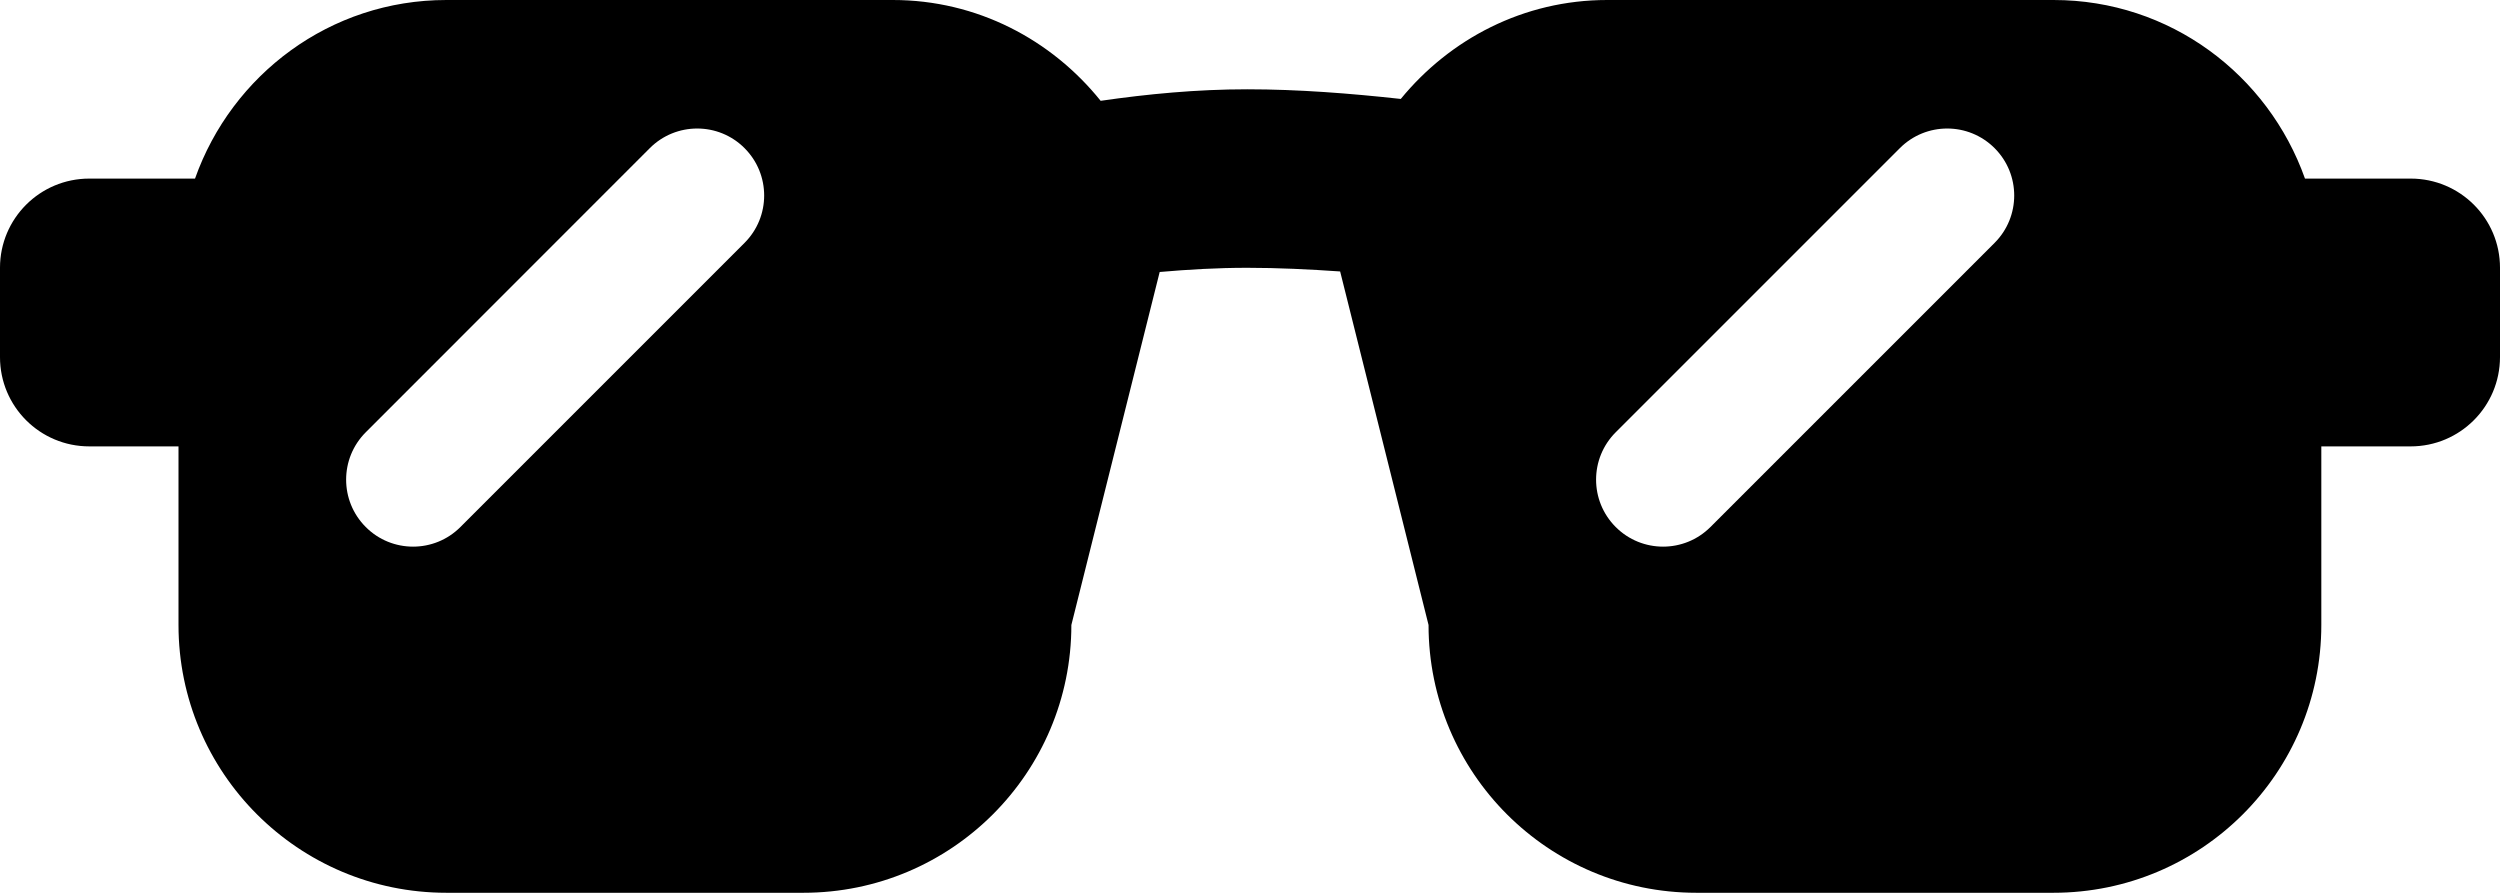 <?xml version="1.0" encoding="UTF-8" standalone="no"?>
<!-- Generator: Adobe Illustrator 15.1.0, SVG Export Plug-In . SVG Version: 6.00 Build 0)  -->

<svg
   xmlns:dc="http://purl.org/dc/elements/1.1/"
   xmlns:cc="http://creativecommons.org/ns#"
   xmlns:rdf="http://www.w3.org/1999/02/22-rdf-syntax-ns#"
   xmlns:svg="http://www.w3.org/2000/svg"
   xmlns="http://www.w3.org/2000/svg"
   xmlns:sodipodi="http://sodipodi.sourceforge.net/DTD/sodipodi-0.dtd"
   xmlns:inkscape="http://www.inkscape.org/namespaces/inkscape"
   version="1.1"
   id="Layer_1"
   x="0px"
   y="0px"
   width="27.997"
   height="9.998"
   viewBox="0 0 27.997 9.998"
   enable-background="new 0 0 100 100"
   xml:space="preserve"
   inkscape:version="0.91 r"
   sodipodi:docname="Shades.svg"><defs
     id="defs163" /><sodipodi:namedview
     pagecolor="#ffffff"
     bordercolor="#666666"
     borderopacity="1"
     objecttolerance="10"
     gridtolerance="10"
     guidetolerance="10"
     inkscape:pageopacity="0"
     inkscape:pageshadow="2"
     inkscape:window-width="640"
     inkscape:window-height="480"
     id="namedview161"
     showgrid="false"
     fit-margin-top="0"
     fit-margin-left="0"
     fit-margin-right="0"
     fit-margin-bottom="0"
     inkscape:zoom="2.36"
     inkscape:cx="13.998"
     inkscape:cy="4.999"
     inkscape:window-x="0"
     inkscape:window-y="24"
     inkscape:window-maximized="0"
     inkscape:current-layer="Layer_1" /><path
     d="m 26.996,4.999 -1,0 0,2 c 0,1.656 -1.343,2.999 -3,2.999 l -3.999,0 c -1.657,0 -2.999,-1.343 -2.999,-2.999 L 15.008,3.04 C 14.662,3.016 14.312,2.999 13.967,2.999 c -0.332,0 -0.66,0.019 -0.98,0.047 l -0.989,3.953 c 0,1.656 -1.343,2.999 -3,2.999 l -3.999,0 c -1.657,0 -3,-1.343 -3,-2.999 l 0,-2 -0.999,0 c -0.553,0 -1,-0.447 -1,-1 l 0,-1 C 0,2.447 0.447,2 1,2 L 2.184,2 C 2.596,0.837 3.696,0 4.999,0 l 4.999,0 c 0.945,0 1.778,0.445 2.328,1.129 C 12.851,1.053 13.402,1 13.967,1 14.542,1 15.121,1.046 15.687,1.108 16.237,0.437 17.062,0 17.998,0 l 4.999,0 c 1.305,0 2.403,0.837 2.816,2 l 1.184,0 c 0.553,0 1,0.447 1,0.999 l 0,1 c -0.001,0.553 -0.448,1 -1.001,1 z M 8.338,1.659 C 8.046,1.366 7.57,1.366 7.277,1.659 L 4.096,4.841 c -0.293,0.293 -0.293,0.768 0,1.061 0.292,0.293 0.768,0.293 1.06,0 L 8.338,2.72 c 0.293,-0.293 0.293,-0.768 0,-1.061 z m 13.999,0 c -0.293,-0.293 -0.768,-0.293 -1.061,0 l -3.182,3.182 c -0.293,0.293 -0.293,0.768 0,1.061 0.293,0.293 0.768,0.293 1.061,0 L 22.337,2.72 c 0.293,-0.293 0.293,-0.768 0,-1.061 z"
     id="path159"
     inkscape:connector-curvature="0"
     style="clip-rule:evenodd;fill-rule:evenodd" /></svg>